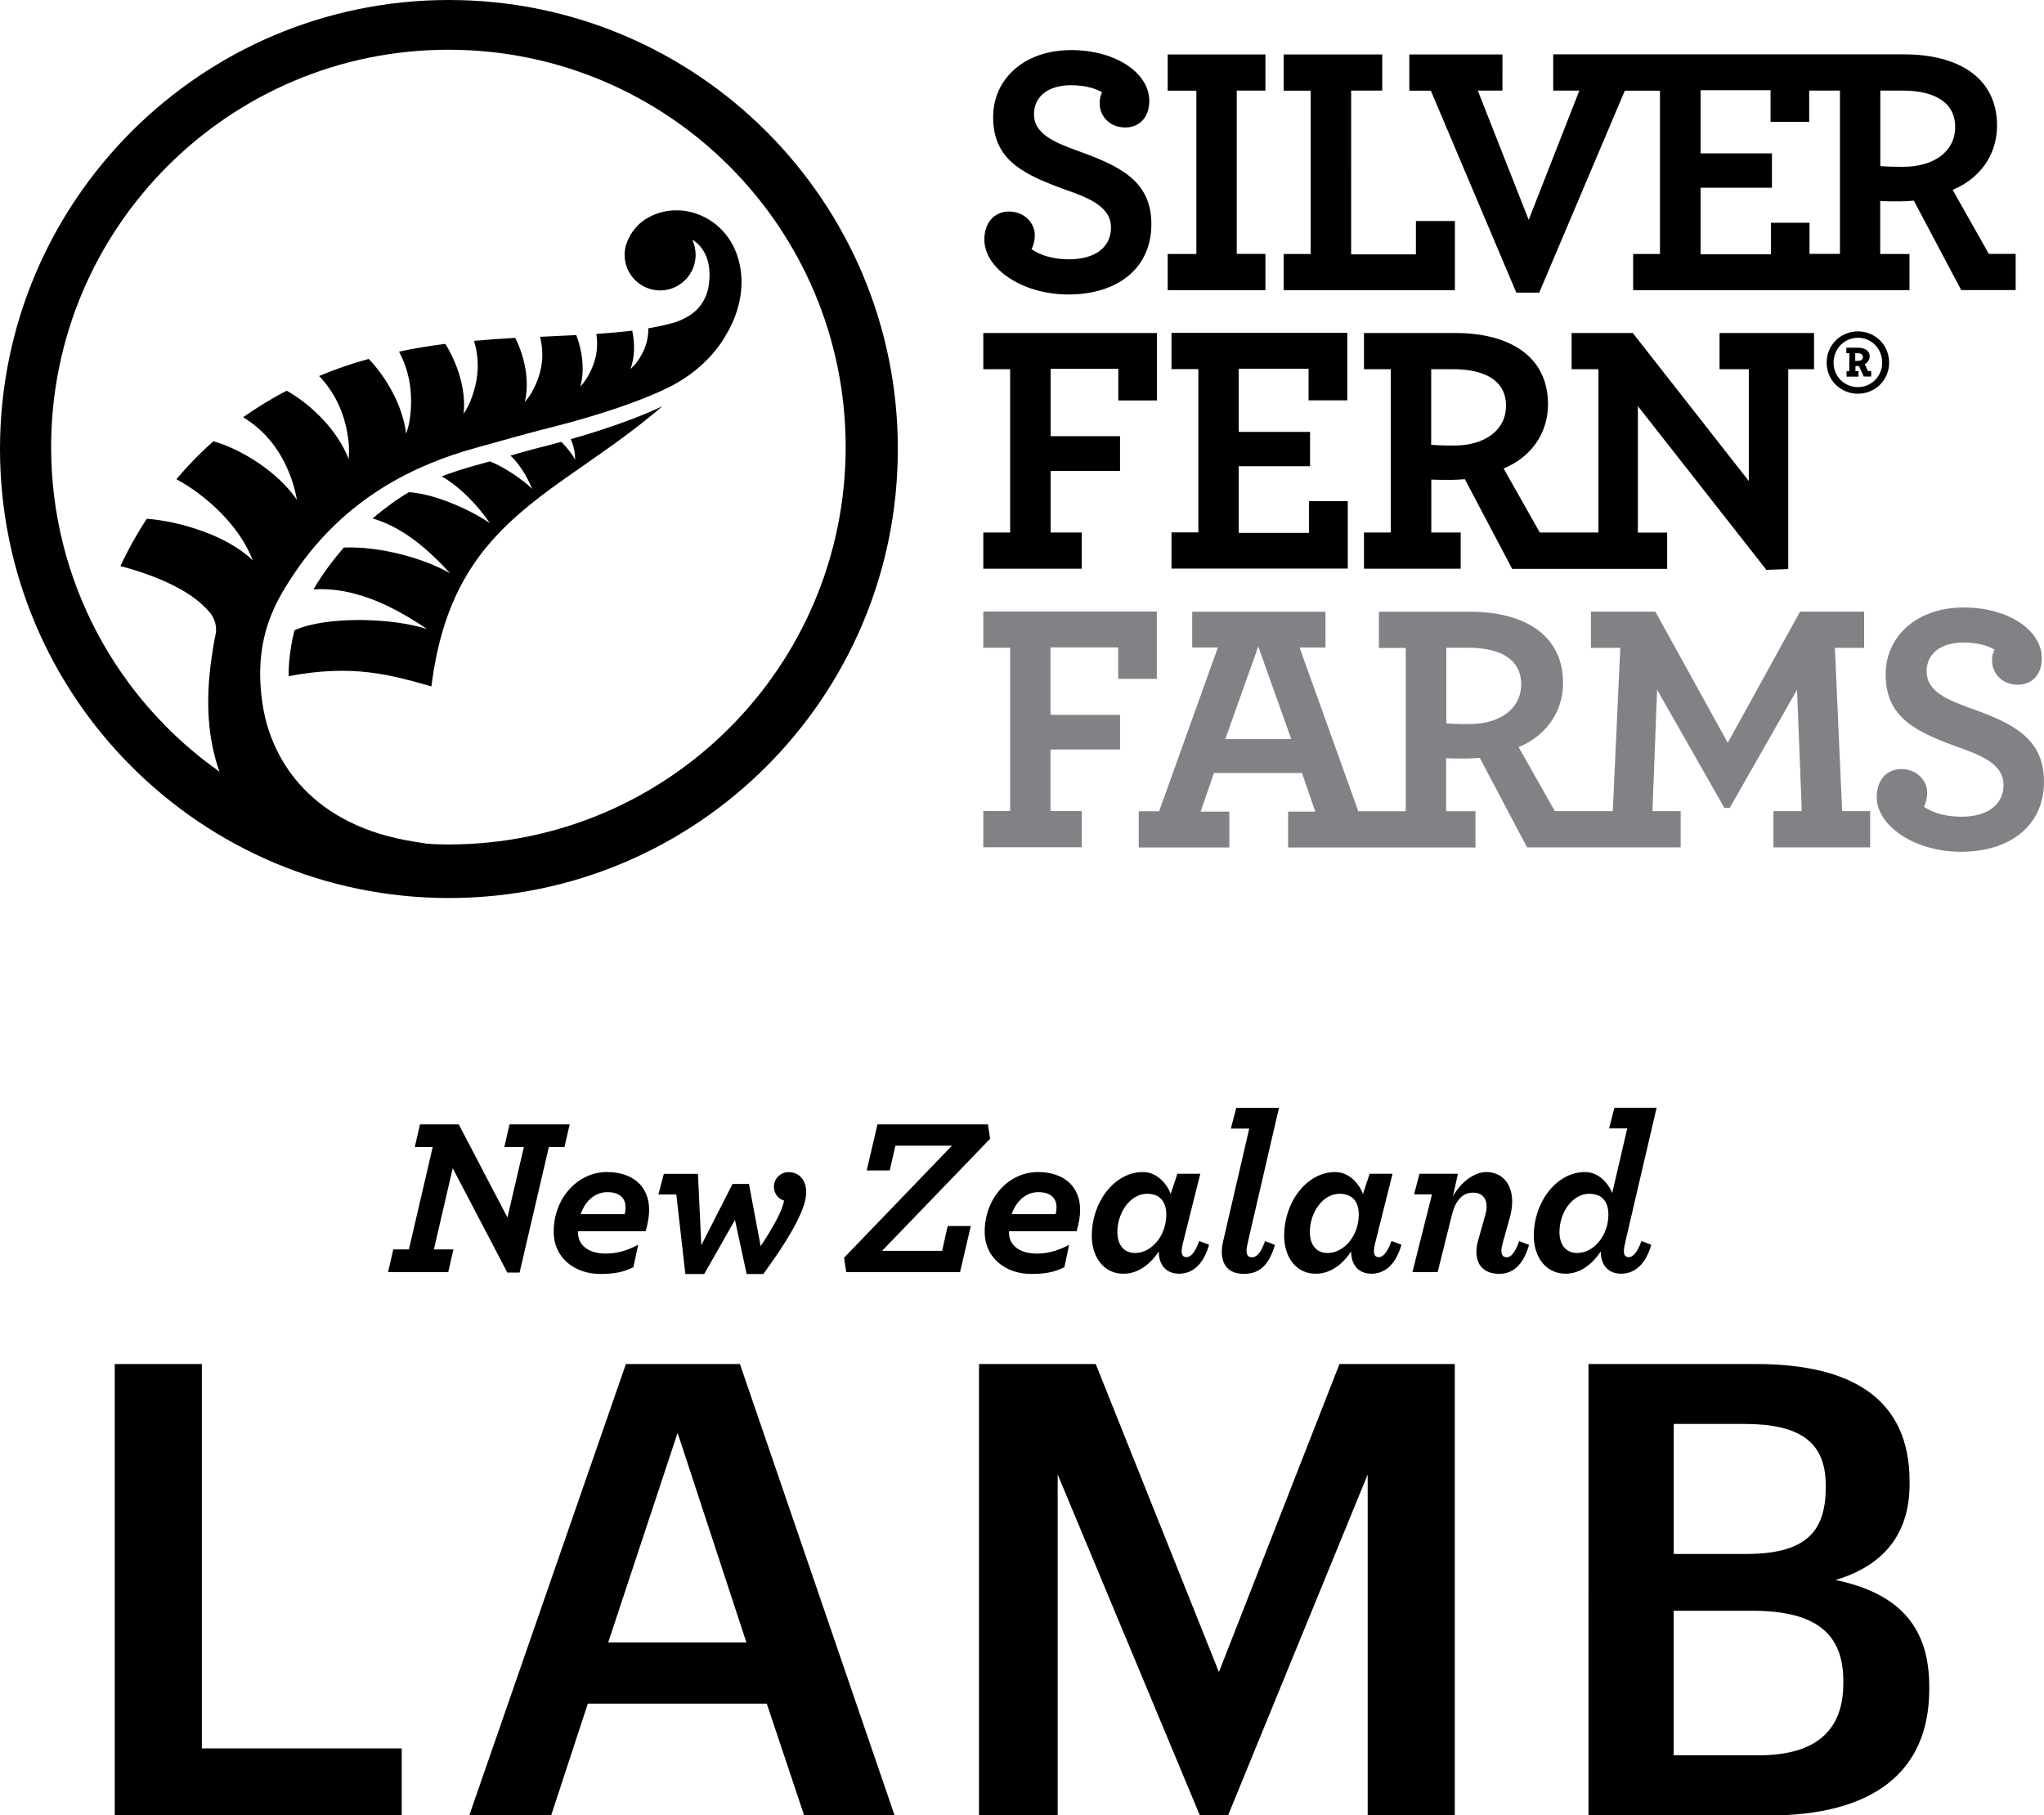 <?xml version="1.0" encoding="utf-8"?>
<!-- Generator: Adobe Illustrator 23.0.1, SVG Export Plug-In . SVG Version: 6.00 Build 0)  -->
<svg version="1.1" id="Layer_1" xmlns="http://www.w3.org/2000/svg" xmlns:xlink="http://www.w3.org/1999/xlink" x="0px" y="0px"
	 viewBox="0 0 176.71 156.95" style="enable-background:new 0 0 176.71 156.95;" xml:space="preserve">
<style type="text/css">
	.st0{clip-path:url(#SVGID_2_);fill:#808285;}
	.st1{clip-path:url(#SVGID_2_);}
	.st2{clip-path:url(#SVGID_4_);}
	.st3{clip-path:url(#SVGID_6_);}
	.st4{clip-path:url(#SVGID_8_);}
</style>
<g>
	<defs>
		<rect id="SVGID_1_" width="176.71" height="156.95"/>
	</defs>
	<clipPath id="SVGID_2_">
		<use xlink:href="#SVGID_1_"  style="overflow:visible;"/>
	</clipPath>
	<path class="st0" d="M170.3,61.21c-2.04-0.74-3.74-1.48-3.74-3.16c0-1.49,1.17-2.5,3.18-2.5c1.27,0,2.13,0.28,2.7,0.62
		c-0.13,0.25-0.22,0.46-0.22,0.96c0,1.02,0.81,2.07,2.23,2.07c1.18,0,2.07-0.83,2.07-2.29c0-2.45-2.94-4.39-6.74-4.39
		c-4.12,0-6.76,2.54-6.76,5.79c0,3.78,2.67,4.99,6.44,6.35c2.04,0.71,3.75,1.51,3.75,3.19c0,1.77-1.43,2.76-3.66,2.76
		c-1.33,0-2.48-0.34-3.22-0.86c0.18-0.37,0.28-0.74,0.28-1.24c0-1-0.87-2.02-2.23-2.02c-1.27,0-2.13,0.95-2.13,2.42
		c0,2.47,3.24,4.73,7.28,4.73c4.18,0,7.18-2.2,7.18-6.07C176.7,63.78,173.95,62.51,170.3,61.21 M127.02,62.6
		c-1.11,0-1.61-0.03-1.98-0.06v-6.54h1.89c2.82,0,4.58,1.02,4.58,3.16C131.51,61.3,129.65,62.6,127.02,62.6 M105.93,63.9l2.85-8.01
		l2.85,8.01H105.93z M158.63,56.01h2.53v-3.13h-5.54l-6.25,11.34l-6.26-11.34h-5.57v3.13h2.54l-0.65,14.12h-5.01l-3.13-5.54
		c2.22-0.9,3.84-2.91,3.84-5.54c0-4.15-3.35-6.16-8.02-6.16h-7.9v3.13h2.32v14.12h-4.1l-5.08-14.16h2.24v-3.09h-11.52v3.09h2.22
		l-5.08,14.16h-1.76v3.13h7.83v-3.1h-2.48l1.15-3.34h7.61l1.15,3.34h-2.35v3.1h16.2v-3.13h-2.54v-4.59
		c0.44,0.03,1.02,0.03,1.67,0.03c0.4,0,0.8-0.03,1.24-0.06l4.09,7.74h13.28v-3.13h-2.44l0.4-10.5l5.82,10.22h0.46l5.82-10.22
		l0.41,10.5h-2.45v3.13h8.36v-3.13h-2.42L158.63,56.01z M90.82,55.97h5.85v2.72h3.34v-5.82H85.01v3.13h2.32v14.12h-2.32v3.13h8.51
		v-3.13h-2.7V64.8h6.01V61.8h-6.01V55.97z"/>
	<path class="st1" d="M125.71,38.52c-1.12,0-1.61-0.03-1.98-0.07v-6.53h1.88c2.82,0,4.59,1.02,4.59,3.16
		C130.2,37.21,128.34,38.52,125.71,38.52 M148.65,31.92h2.54v9.67l-10.03-12.8h-5.29v3.13h2.32v14.12h-5.07l-3.13-5.54
		c2.24-0.9,3.84-2.91,3.84-5.55c0-4.15-3.34-6.16-8.02-6.16h-7.89v3.13h2.32v14.12h-2.32v3.13h8.36v-3.13h-2.54v-4.58
		c0.43,0.03,1.03,0.03,1.67,0.03c0.39,0,0.8-0.03,1.23-0.06l4.09,7.75h13.4v-3.13h-2.53V35.11l11.11,14.16l1.89-0.07V31.92h2.23
		v-3.13h-8.17V31.92z M113.17,46.07h-6.08v-5.76h6.17v-2.97h-6.17v-5.46h6.04v2.73h3.35v-5.83h-15.2v3.13h2.32v14.12h-2.32v3.13
		h15.24v-5.83h-3.35V46.07z M85.01,31.92h2.32v14.12h-2.32v3.13h8.51v-3.13h-2.69v-5.32h6v-3.01h-6v-5.82h5.85v2.73h3.34v-5.83
		H85.01V31.92z M164.53,14.42c-1.12,0-1.61-0.03-1.97-0.06V7.83h1.89c2.81,0,4.58,1.02,4.58,3.15
		C169.03,13.12,167.17,14.42,164.53,14.42 M159.06,21.95h-2.62v-2.69h-3.34v2.73h-6.08v-5.76h6.17v-2.97h-6.17V7.8h6.05v2.73h3.34
		v-2.7h2.66V21.95z M168.81,16.41c2.23-0.9,3.84-2.91,3.84-5.55c0-4.15-3.35-6.16-8.03-6.16h-30.34v3.13h2.26l-4.38,11.18
		l-4.4-11.18h2.13V4.71h-8.05v3.13h1.86l7.39,17.46h1.98l7.4-17.46h3.04v14.12h-2.32v3.13h23.89v-3.13h-2.53v-4.58
		c0.43,0.03,1.02,0.03,1.67,0.03c0.39,0,0.8-0.03,1.24-0.06l4.09,7.73h4.71v-3.13h-2.32L168.81,16.41z M125.79,19.11h-3.38v2.88
		h-5.6V7.83h2.69V4.71h-8.52v3.13h2.33v14.12h-2.33v3.13h14.8V19.11z M109.4,21.95h-2.48V7.83h2.48V4.71h-8.45v3.13h2.48v14.12
		h-2.48v3.13h8.45V21.95z M92.37,25.46c4.17,0,7.17-2.2,7.17-6.08c0-3.77-2.76-5.04-6.4-6.35c-2.05-0.74-3.75-1.49-3.75-3.15
		c0-1.49,1.17-2.51,3.19-2.51c1.27,0,2.13,0.28,2.7,0.61c-0.12,0.26-0.21,0.47-0.21,0.97c0,1.02,0.79,2.07,2.22,2.07
		c1.17,0,2.07-0.83,2.07-2.29c0-2.45-2.94-4.4-6.75-4.4c-4.12,0-6.75,2.55-6.75,5.79c0,3.77,2.65,4.98,6.44,6.35
		c2.05,0.71,3.75,1.51,3.75,3.19c0,1.76-1.42,2.76-3.65,2.76c-1.34,0-2.48-0.35-3.22-0.88c0.19-0.37,0.28-0.74,0.28-1.23
		c0-0.99-0.86-2.02-2.23-2.02c-1.27,0-2.13,0.96-2.13,2.42C85.1,23.2,88.35,25.46,92.37,25.46"/>
	<path class="st1" d="M49.34,37.97c0.16,0.34,0.39,0.97,0.38,1.79c-0.12-0.3-0.59-0.96-1.2-1.56c-0.58,0.16-1.19,0.33-1.82,0.48
		c-0.49,0.12-1.52,0.4-2.57,0.71c0.19,0.17,0.38,0.37,0.56,0.6c0.47,0.59,0.93,1.33,1.32,2.29c-0.31-0.36-1.96-1.71-3.66-2.39
		c-0.87,0.25-1.51,0.42-1.51,0.42c-0.86,0.25-1.74,0.53-2.65,0.87c0.78,0.46,1.58,1.08,2.4,1.91c0.59,0.6,1.17,1.29,1.76,2.13
		c-1.43-0.96-4.42-2.47-6.99-2.67c-1.06,0.62-2.08,1.37-3.15,2.27c1.65,0.49,3.49,1.51,5.62,3.62c0.35,0.34,0.72,0.72,1.08,1.13
		c-2.21-1.3-6.09-2.36-9.19-2.23c-0.91,1.06-1.83,2.26-2.62,3.62c2.12-0.14,4.81,0.35,8.34,2.48c0.48,0.29,0.97,0.59,1.48,0.95
		c-2.92-0.97-8.67-1.16-11.45,0.1c-0.14,0.47-0.53,2.16-0.52,3.97c5.62-1.07,8.87-0.09,12.35,0.88C39.1,44.83,48.09,43,57.27,35.12
		h0C55.62,35.91,52.98,36.93,49.34,37.97"/>
	<path class="st1" d="M38.81,0C17.38,0,0,17.38,0,38.82c0,21.44,17.38,38.82,38.81,38.82c21.44,0,38.81-17.38,38.81-38.82
		C77.63,17.38,60.25,0,38.81,0 M38.77,73.01c-0.62,0-1.22-0.02-1.82-0.06c-0.33-0.05-0.69-0.11-1.06-0.17
		c-8.83-1.35-12.35-6.89-13.15-11.65c-1.03-6.18,1.4-9.57,2.78-11.67c4.39-6.45,10.38-9.29,15.55-10.72c0,0,4.62-1.3,5.86-1.61
		c5.93-1.46,9.76-2.99,11.52-3.98c1.39-0.78,3.26-2.24,4.38-4.31c0,0,1.55-2.38,1.24-5.21c-0.37-3.48-2.9-5.27-5.22-5.44
		c-0.22,0-0.43-0.01-0.65,0c-0.88,0.04-1.74,0.34-2.44,0.79c-0.68,0.45-1.21,1.12-1.51,1.86c0,0-0.25,0.52-0.25,1.18v0.02
		c0,1.69,1.38,3.07,3.07,3.07c1.69,0,3.07-1.38,3.07-3.07c0-0.48-0.11-0.91-0.29-1.32c0.82,0.49,1.28,1.34,1.43,2.24
		c0.05,0.34,0.08,0.74,0.05,1.17c-0.02,0.31-0.06,0.65-0.14,0.97c-0.32,1.11-0.97,2.12-2.81,2.76c-0.73,0.21-1.51,0.39-2.33,0.52
		c0.01,0.86-0.2,1.9-1.06,3.02c-0.13,0.17-0.3,0.33-0.49,0.51c0.4-1.03,0.38-2.28,0.16-3.32c-0.99,0.12-2.01,0.2-3.1,0.28
		c0.16,1.04,0.08,2.38-0.88,3.9c-0.14,0.22-0.31,0.44-0.51,0.65c0.41-1.45,0.15-3.17-0.35-4.45c-1.02,0.05-2.06,0.1-3.13,0.15
		c0.3,1.21,0.39,2.89-0.76,4.87c-0.14,0.25-0.34,0.51-0.56,0.77c0.46-1.88-0.07-4.08-0.83-5.55c-1.16,0.07-2.36,0.15-3.56,0.26
		c0.41,1.34,0.56,3.11-0.35,5.3c-0.13,0.32-0.32,0.66-0.54,0.99h-0.01c0.24-2.11-0.57-4.41-1.58-6.03c-1.32,0.17-2.66,0.38-4,0.67
		c0.73,1.38,1.3,3.29,0.92,5.89c-0.05,0.37-0.17,0.79-0.31,1.21c-0.29-2.47-1.76-4.93-3.23-6.47c-1.44,0.39-2.87,0.88-4.29,1.48
		c1.14,1.2,2.28,3.01,2.56,5.83c0.03,0.41,0.03,0.87-0.01,1.34c-0.99-2.57-3.34-4.77-5.35-5.9c-1.36,0.7-2.62,1.48-3.77,2.29
		c1.51,0.93,3.19,2.49,4.2,5.4c0.14,0.39,0.37,1.25,0.45,1.74c-1.68-2.45-4.85-4.39-7.22-5.06c-1.22,1.08-2.28,2.19-3.2,3.28
		c2.3,1.24,5.35,3.79,6.6,7v0.01c-2.18-2.11-6.24-3.37-9.16-3.59c-1.43,2.2-2.16,3.84-2.28,4.09c4.35,1.16,6.5,2.64,7.56,3.82v0.01
		c0.93,0.92,0.68,2.01,0.68,2.01c-0.14,0.65-0.24,1.28-0.33,1.9c-0.63,4.17-0.28,7.45,0.66,10.04C10.18,60.52,4.42,50.26,4.42,38.65
		C4.42,19.69,19.8,4.3,38.77,4.3c18.96,0,34.34,15.38,34.34,34.35C73.11,57.62,57.74,73.01,38.77,73.01"/>
	<path class="st1" d="M157.92,31.35c0-1.52,1.2-2.7,2.7-2.7s2.7,1.18,2.7,2.7c0,1.51-1.2,2.69-2.7,2.69S157.92,32.86,157.92,31.35
		 M158.52,31.36c0,1.21,0.96,2.11,2.1,2.11c1.14,0,2.1-0.91,2.1-2.11c0-1.25-0.96-2.16-2.1-2.16
		C159.48,29.21,158.52,30.11,158.52,31.36 M159.62,32.09h0.26v-1.56h-0.26v-0.47h1c0.57,0,1.02,0.24,1.02,0.75
		c0,0.32-0.2,0.56-0.43,0.68l0.29,0.59h0.27v0.47h-0.64l-0.42-0.9h-0.3v0.44h0.26v0.47h-1.03V32.09z M160.6,31.2
		c0.3,0,0.45-0.12,0.45-0.33c0-0.23-0.17-0.33-0.47-0.33h-0.19v0.66H160.6z"/>
</g>
<polygon points="44.05,97.21 43.6,99.17 45.29,99.17 43.87,105.26 39.66,97.21 36.31,97.21 35.86,99.17 37.41,99.17 35.35,108.02 
	34,108.02 33.55,109.98 38.75,109.98 39.2,108.02 37.51,108.02 39.14,101 43.86,110.02 44.92,110.02 47.45,99.17 48.8,99.17 
	49.25,97.21 "/>
<g>
	<defs>
		<rect id="SVGID_3_" width="176.71" height="156.95"/>
	</defs>
	<clipPath id="SVGID_4_">
		<use xlink:href="#SVGID_3_"  style="overflow:visible;"/>
	</clipPath>
	<path class="st2" d="M49.97,106.45v0.14c0,0.95,0.78,1.79,2.39,1.79c0.85,0,1.75-0.19,2.81-0.76l-0.41,1.94
		c-0.89,0.43-1.63,0.58-2.89,0.58c-2.08,0-4-1.3-4-3.65c0-2.89,2.06-5.16,4.6-5.16c2.15,0,3.65,1.16,3.65,3.28
		c0,0.54-0.1,1.17-0.31,1.84H49.97z M50.2,104.97h3.8c0.06-0.21,0.08-0.41,0.08-0.58c0-0.83-0.54-1.32-1.57-1.32
		C51.44,103.07,50.61,103.81,50.2,104.97"/>
	<path class="st2" d="M58.47,103.27h-1.55l0.47-1.78h2.95l0.29,6.17l2.7-5.3h1.42l1.01,5.38c1.03-1.57,1.88-3.03,2.02-3.94
		c-0.45-0.13-0.87-0.56-0.87-1.2c0-0.7,0.56-1.26,1.26-1.26c0.91,0,1.53,0.66,1.53,1.75c0,1.26-1.09,3.47-3.71,7.06h-1.44
		l-1.01-4.68l-2.66,4.68h-1.63L58.47,103.27z"/>
</g>
<polygon points="72.97,108.74 82.3,99.05 77.41,99.05 76.92,101.19 74.93,101.19 75.86,97.21 85.41,97.21 85.6,98.45 76.26,108.14 
	81.45,108.14 81.93,106 83.93,106 83,109.98 73.16,109.98 "/>
<g>
	<defs>
		<rect id="SVGID_5_" width="176.71" height="156.95"/>
	</defs>
	<clipPath id="SVGID_6_">
		<use xlink:href="#SVGID_5_"  style="overflow:visible;"/>
	</clipPath>
	<path class="st3" d="M87.23,106.45v0.14c0,0.95,0.78,1.79,2.39,1.79c0.85,0,1.75-0.19,2.81-0.76l-0.41,1.94
		c-0.89,0.43-1.63,0.58-2.89,0.58c-2.08,0-4-1.3-4-3.65c0-2.89,2.06-5.16,4.6-5.16c2.15,0,3.65,1.16,3.65,3.28
		c0,0.54-0.1,1.17-0.31,1.84H87.23z M87.46,104.97h3.8c0.06-0.21,0.08-0.41,0.08-0.58c0-0.83-0.54-1.32-1.57-1.32
		C88.71,103.07,87.87,103.81,87.46,104.97"/>
	<path class="st3" d="M94.39,106.84c0-2.93,1.96-5.51,4.43-5.51c1.13,0,2.04,0.93,2.39,1.9l0.58-1.75h1.98l-1.45,5.78
		c-0.1,0.37-0.16,0.7-0.16,0.91c0,0.35,0.13,0.52,0.43,0.52c0.25,0,0.66-0.21,1.09-1.4l0.85,0.33c-0.58,2-1.67,2.5-2.6,2.5
		c-1.11,0-1.75-0.76-1.75-1.92c-0.7,1.05-1.73,1.92-3.05,1.92C95.54,110.14,94.39,108.82,94.39,106.84 M100.83,105.01
		c0-1.11-0.54-1.8-1.67-1.8c-1.42,0-2.56,1.59-2.56,3.32c0,1.01,0.5,1.8,1.53,1.8C99.55,108.33,100.83,106.84,100.83,105.01"/>
	<path class="st3" d="M105.63,108.22c0-0.29,0.04-0.6,0.12-0.93l2.25-9.72h-1.59l0.47-1.79h3.69l-2.66,11.49
		c-0.08,0.35-0.14,0.62-0.14,0.83c0,0.43,0.14,0.6,0.45,0.6c0.35,0,0.72-0.21,1.15-1.4l0.85,0.33c-0.58,2-1.55,2.5-2.66,2.5
		C106.23,110.14,105.63,109.38,105.63,108.22"/>
	<path class="st3" d="M111.02,106.84c0-2.93,1.96-5.51,4.42-5.51c1.13,0,2.04,0.93,2.39,1.9l0.58-1.75h1.98l-1.45,5.78
		c-0.1,0.37-0.16,0.7-0.16,0.91c0,0.35,0.14,0.52,0.43,0.52c0.25,0,0.66-0.21,1.09-1.4l0.86,0.33c-0.58,2-1.67,2.5-2.6,2.5
		c-1.11,0-1.75-0.76-1.75-1.92c-0.7,1.05-1.73,1.92-3.05,1.92C112.17,110.14,111.02,108.82,111.02,106.84 M117.47,105.01
		c0-1.11-0.54-1.8-1.67-1.8c-1.42,0-2.56,1.59-2.56,3.32c0,1.01,0.5,1.8,1.53,1.8C116.19,108.33,117.47,106.84,117.47,105.01"/>
	<path class="st3" d="M127.64,108.25c0-0.31,0.04-0.64,0.14-0.97l0.64-2.29c0.08-0.25,0.1-0.49,0.1-0.7c0-0.74-0.45-1.18-1.16-1.18
		c-0.91,0-1.51,0.64-1.83,1.9l-1.24,4.97h-2.18l1.69-6.72h-1.55l0.47-1.78h3.32l-0.43,1.96c0.58-1.09,1.75-2.11,2.89-2.11
		c1.22,0,2.23,0.87,2.23,2.54c0,0.43-0.06,0.89-0.21,1.42l-0.62,2.23c-0.06,0.23-0.1,0.43-0.1,0.6c0,0.39,0.15,0.58,0.45,0.58
		s0.66-0.21,1.09-1.4l0.85,0.33c-0.51,1.77-1.42,2.5-2.56,2.5C128.28,110.14,127.64,109.34,127.64,108.25"/>
	<path class="st3" d="M137.03,101.33c1.15,0,2,0.93,2.35,1.82l1.3-5.59h-1.57l0.46-1.79h3.65l-2.68,11.49
		c-0.1,0.41-0.15,0.7-0.15,0.91c0,0.35,0.14,0.52,0.43,0.52c0.25,0,0.66-0.21,1.09-1.4l0.85,0.33c-0.58,2-1.69,2.5-2.62,2.5
		c-1.11,0-1.75-0.76-1.75-1.92c-0.7,1.05-1.73,1.92-3.05,1.92c-1.59,0-2.74-1.32-2.74-3.3
		C132.61,103.91,134.57,101.33,137.03,101.33 M139.05,105.01c0-1.11-0.54-1.8-1.67-1.8c-1.42,0-2.56,1.59-2.56,3.32
		c0,1.01,0.5,1.8,1.53,1.8C137.77,108.33,139.05,106.84,139.05,105.01"/>
</g>
<polygon points="9.92,117.93 9.92,156.95 34.73,156.95 34.73,151.16 17.45,151.16 17.45,117.93 "/>
<path d="M58.58,123.88l5.95,18.12H52.58L58.58,123.88z M54.11,117.93l-13.54,39.02h7.08l3.17-9.66h15.47l3.23,9.66h7.82
	l-13.37-39.02H54.11z"/>
<polygon points="115.8,117.93 105.38,144.56 94.73,117.93 84.64,117.93 84.64,156.95 91.44,156.95 91.44,127.48 103.73,156.95 
	106.17,156.95 118.24,127.48 118.24,156.95 125.77,156.95 125.77,117.93 "/>
<g>
	<defs>
		<rect id="SVGID_7_" width="176.71" height="156.95"/>
	</defs>
	<clipPath id="SVGID_8_">
		<use xlink:href="#SVGID_7_"  style="overflow:visible;"/>
	</clipPath>
	<path class="st4" d="M152,151.76c5.04,0,7.36-2.18,7.36-6.22v-0.22c0-4.04-2.32-6.06-7.87-6.06h-6.8v12.5H152z M150.93,134.35
		c4.99,0,6.91-1.75,6.91-5.73v-0.22c0-3.71-2.21-5.29-7.02-5.29h-6.12v11.24H150.93z M137.33,117.93h14.5
		c8.33,0,13.26,3.06,13.26,10.15v0.22c0,3.88-1.81,6.93-6.4,8.3c5.49,1.15,8.1,4.04,8.1,9.22v0.22c0,7.26-4.99,10.92-13.88,10.92
		h-15.58V117.93z"/>
</g>
</svg>
